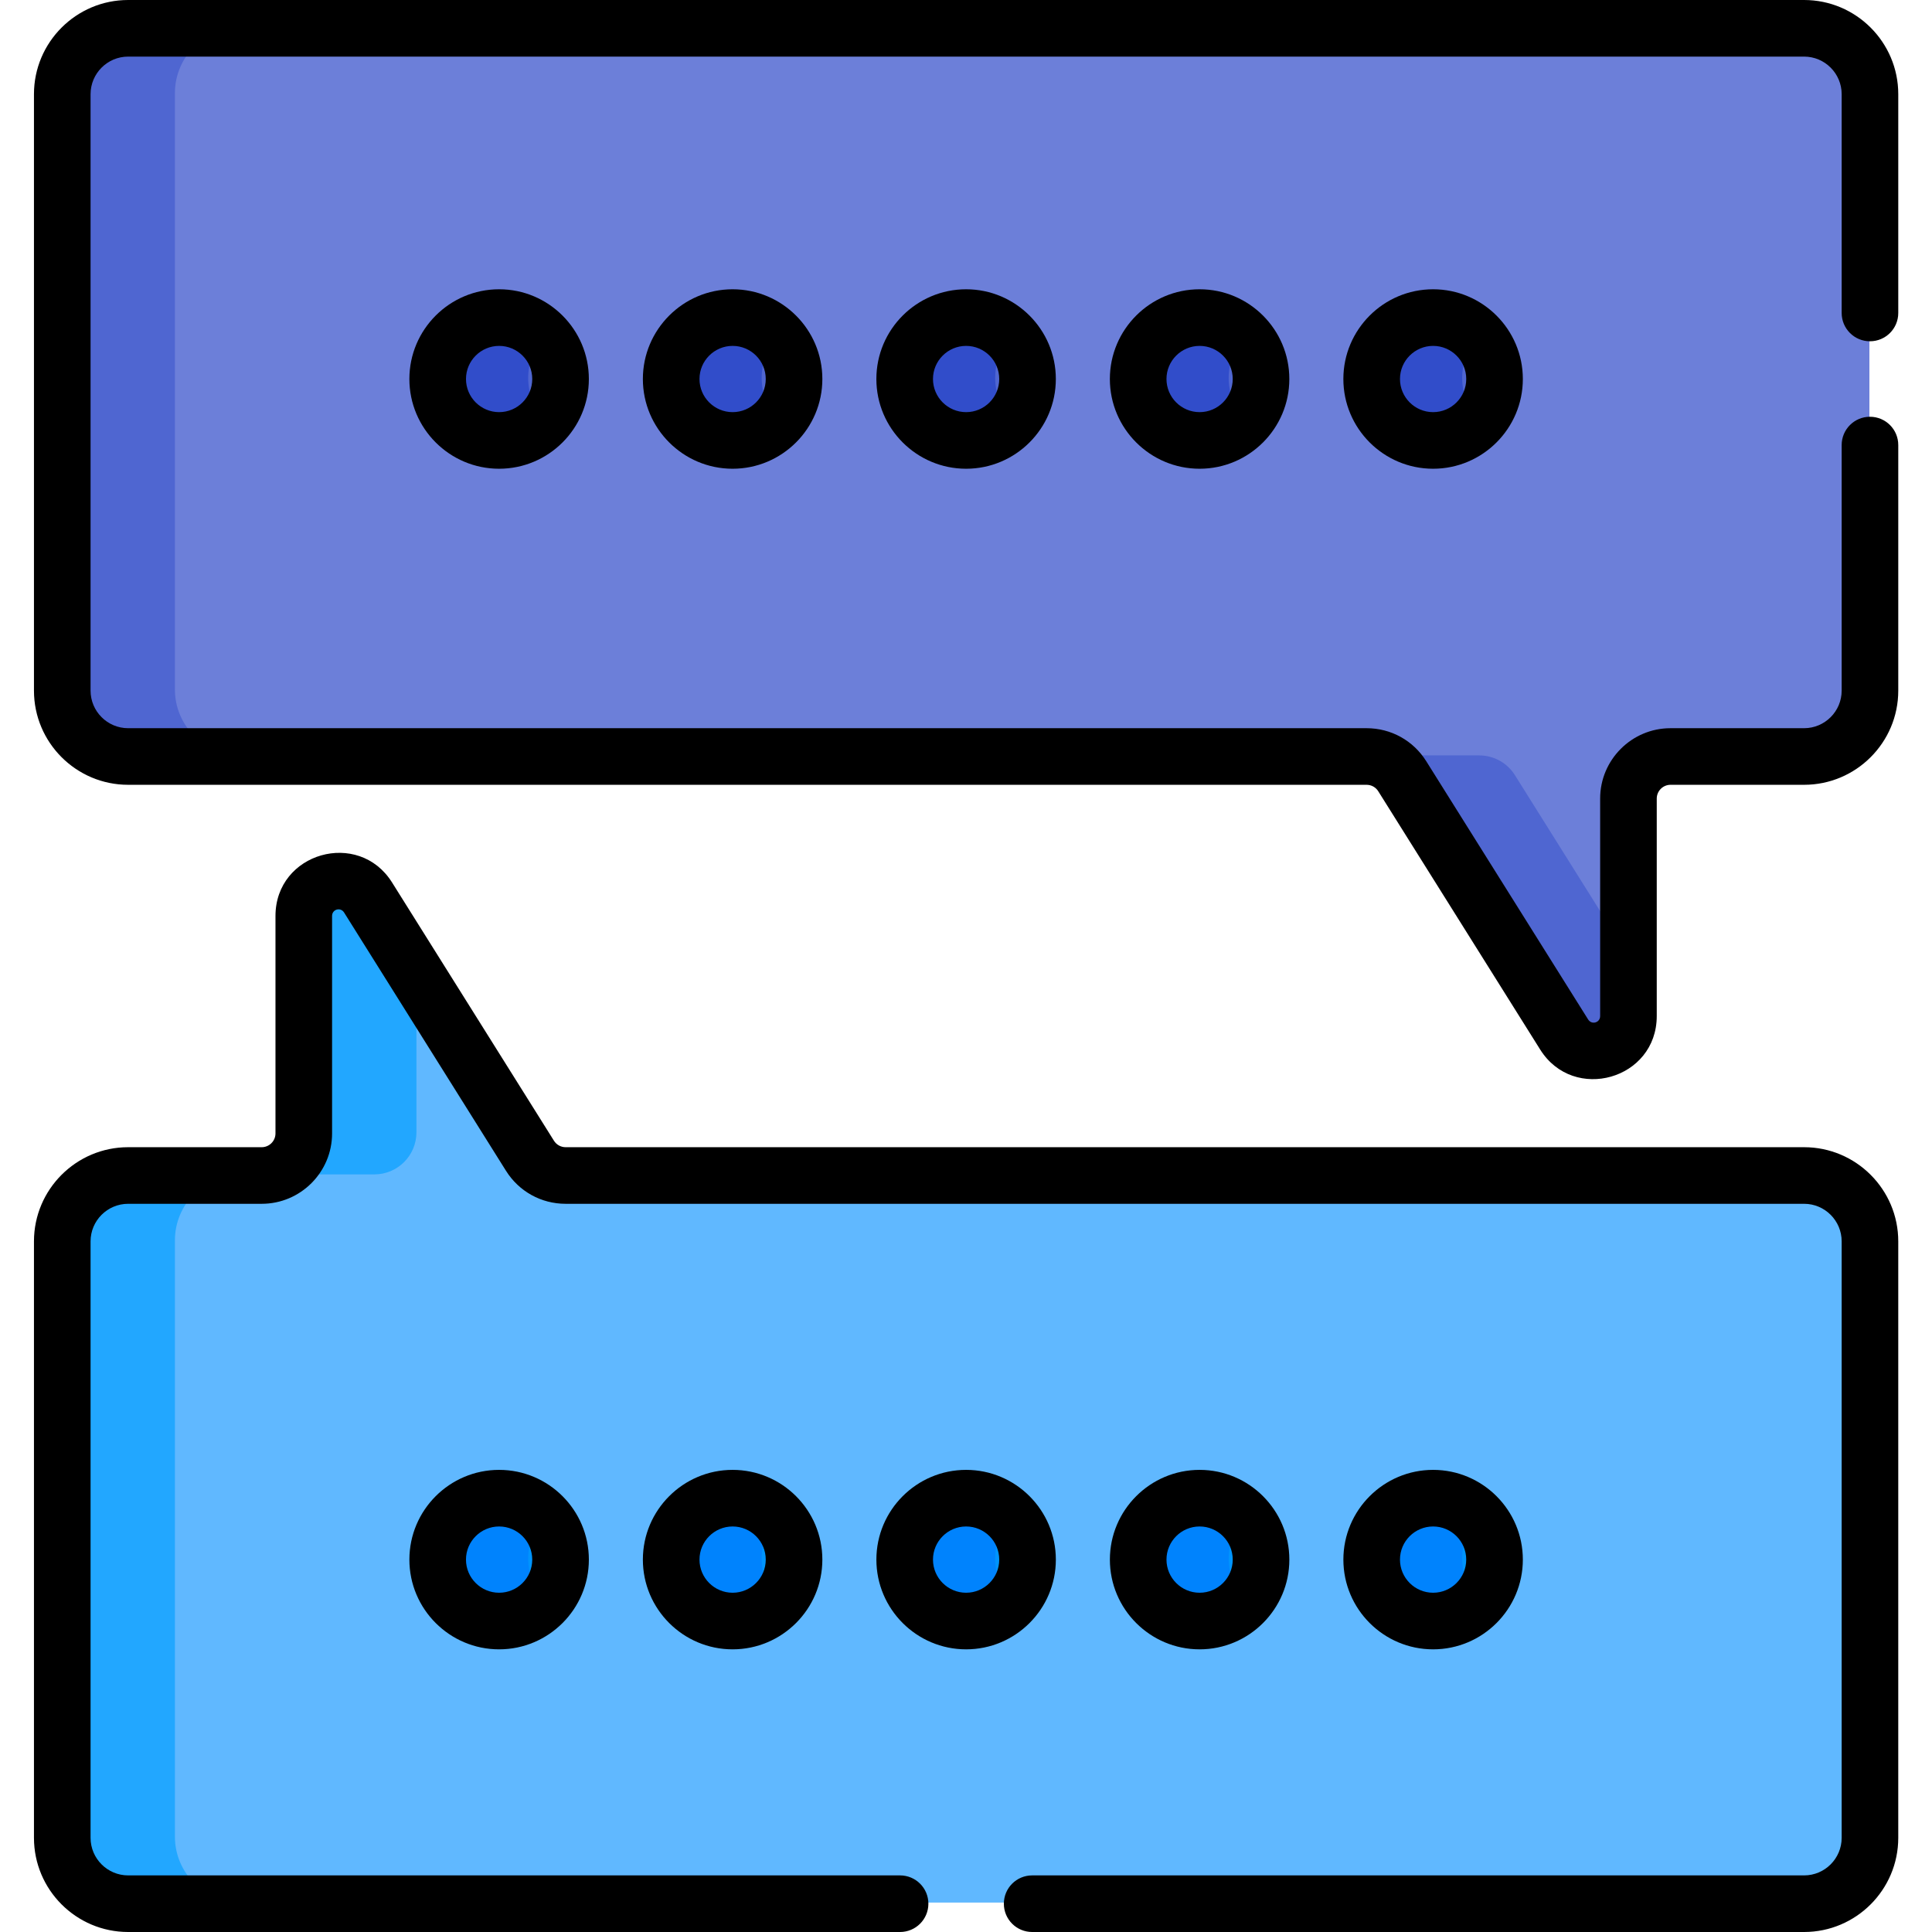 <svg height="512pt" viewBox="-9 0 512 512" width="512pt" xmlns="http://www.w3.org/2000/svg"><path d="m24.809 7.211h444.148c9.602 0 17.457 7.852 17.457 17.453v158.07c0 9.602-7.855 17.457-17.457 17.457h-35.395c-6.16 0-11.152 4.992-11.152 11.152v57.629c0 9.258-12.117 12.742-17.035 4.898l-42.91-68.449c-2.039-3.254-5.609-5.23-9.449-5.23h-328.207c-9.598 0-17.453-7.855-17.453-17.457v-158.07c0-9.598 7.855-17.453 17.453-17.453zm0 0" fill="#6c7fd9"/><path d="m37.355 182.734v-158.07c0-9.598 7.855-17.453 17.457-17.453h-30.004c-9.598 0-17.453 7.855-17.453 17.453v158.07c0 9.602 7.855 17.457 17.453 17.457h30.004c-9.602 0-17.457-7.855-17.457-17.457zm0 0" fill="#4f66d1"/><path d="m392.465 205.418c-2.039-3.254-5.605-5.227-9.445-5.227h-30.004c3.84 0 7.41 1.973 9.449 5.227l42.91 68.453c4.918 7.844 17.035 4.359 17.035-4.898v-15.789zm0 0" fill="#4f66d1"/><path d="m468.957 504.207h-444.148c-9.598 0-17.453-7.852-17.453-17.453v-158.07c0-9.602 7.855-17.457 17.453-17.457h35.398c6.16 0 11.152-4.992 11.152-11.152v-57.629c0-9.258 12.117-12.742 17.035-4.898l42.91 68.453c2.039 3.254 5.609 5.227 9.449 5.227h328.203c9.602 0 17.457 7.855 17.457 17.457v158.07c0 9.602-7.855 17.453-17.457 17.453zm0 0" fill="#60b8ff"/><path d="m101.359 300.074v-41.84l-12.965-20.688c-4.918-7.844-17.035-4.359-17.035 4.898v57.633c0 6.156-4.996 11.152-11.152 11.152h30c6.16-.004 11.152-4.996 11.152-11.156zm0 0" fill="#22a7ff"/><path d="m37.355 486.754v-158.07c0-9.602 7.855-17.457 17.457-17.457h-30.004c-9.598 0-17.453 7.855-17.453 17.457v158.07c0 9.598 7.855 17.453 17.453 17.453h30.004c-9.602 0-17.457-7.852-17.457-17.453zm0 0" fill="#22a7ff"/><path d="m139.406 100.152c0 8.992-7.289 16.281-16.281 16.281s-16.281-7.289-16.281-16.281c0-8.992 7.289-16.281 16.281-16.281s16.281 7.289 16.281 16.281zm0 0" fill="#4f66d1"/><path d="m130.973 100.152c0-4.203 1.602-8.02 4.215-10.906-2.977-3.293-7.27-5.375-12.062-5.375-8.992 0-16.281 7.289-16.281 16.281 0 8.992 7.289 16.281 16.281 16.281 4.789 0 9.086-2.078 12.062-5.371-2.613-2.891-4.215-6.711-4.215-10.91zm0 0" fill="#314dca"/><path d="m201.285 100.152c0 8.992-7.289 16.281-16.281 16.281-8.992 0-16.281-7.289-16.281-16.281 0-8.992 7.289-16.281 16.281-16.281 8.992 0 16.281 7.289 16.281 16.281zm0 0" fill="#4f66d1"/><path d="m192.852 100.152c0-4.203 1.605-8.02 4.219-10.906-2.98-3.293-7.273-5.375-12.066-5.375-8.992 0-16.281 7.289-16.281 16.281 0 8.992 7.289 16.281 16.281 16.281 4.793 0 9.086-2.078 12.066-5.371-2.613-2.891-4.219-6.711-4.219-10.91zm0 0" fill="#314dca"/><path d="m263.164 100.152c0 8.992-7.289 16.281-16.281 16.281-8.992 0-16.281-7.289-16.281-16.281 0-8.992 7.289-16.281 16.281-16.281 8.992 0 16.281 7.289 16.281 16.281zm0 0" fill="#4f66d1"/><path d="m254.73 100.152c0-4.203 1.605-8.02 4.219-10.906-2.98-3.293-7.273-5.375-12.066-5.375-8.992 0-16.281 7.289-16.281 16.281 0 8.992 7.289 16.281 16.281 16.281 4.793 0 9.086-2.078 12.066-5.371-2.613-2.891-4.219-6.711-4.219-10.91zm0 0" fill="#314dca"/><path d="m325.043 100.152c0 8.992-7.289 16.281-16.277 16.281-8.992 0-16.281-7.289-16.281-16.281 0-8.992 7.289-16.281 16.281-16.281 8.988 0 16.277 7.289 16.277 16.281zm0 0" fill="#4f66d1"/><path d="m316.609 100.152c0-4.203 1.605-8.02 4.219-10.906-2.98-3.293-7.273-5.375-12.066-5.375-8.992 0-16.281 7.289-16.281 16.281 0 8.992 7.289 16.281 16.281 16.281 4.793 0 9.086-2.078 12.066-5.371-2.613-2.891-4.219-6.711-4.219-10.91zm0 0" fill="#314dca"/><path d="m386.922 100.152c0 8.992-7.289 16.281-16.281 16.281-8.988 0-16.277-7.289-16.277-16.281 0-8.992 7.289-16.281 16.277-16.281 8.992 0 16.281 7.289 16.281 16.281zm0 0" fill="#4f66d1"/><path d="m378.488 100.152c0-4.203 1.605-8.02 4.219-10.906-2.98-3.293-7.273-5.375-12.066-5.375-8.992 0-16.281 7.289-16.281 16.281 0 8.992 7.289 16.281 16.281 16.281 4.793 0 9.086-2.078 12.066-5.371-2.613-2.891-4.219-6.711-4.219-10.91zm0 0" fill="#314dca"/><path d="m139.406 413.02c0 8.992-7.289 16.281-16.281 16.281s-16.281-7.289-16.281-16.281c0-8.992 7.289-16.281 16.281-16.281s16.281 7.289 16.281 16.281zm0 0" fill="#0094fd"/><path d="m130.973 413.02c0-4.199 1.602-8.016 4.215-10.906-2.977-3.293-7.27-5.375-12.062-5.375-8.992 0-16.281 7.293-16.281 16.285 0 8.992 7.289 16.281 16.281 16.281 4.789 0 9.086-2.082 12.062-5.375-2.613-2.891-4.215-6.707-4.215-10.91zm0 0" fill="#0083fd"/><path d="m201.285 413.02c0 8.992-7.289 16.281-16.281 16.281-8.992 0-16.281-7.289-16.281-16.281 0-8.992 7.289-16.281 16.281-16.281 8.992 0 16.281 7.289 16.281 16.281zm0 0" fill="#0094fd"/><path d="m192.852 413.02c0-4.199 1.605-8.016 4.219-10.906-2.98-3.293-7.273-5.375-12.066-5.375-8.992 0-16.281 7.293-16.281 16.285 0 8.992 7.289 16.281 16.281 16.281 4.793 0 9.086-2.082 12.066-5.375-2.613-2.891-4.219-6.707-4.219-10.91zm0 0" fill="#0083fd"/><path d="m263.164 413.02c0 8.992-7.289 16.281-16.281 16.281-8.992 0-16.281-7.289-16.281-16.281 0-8.992 7.289-16.281 16.281-16.281 8.992 0 16.281 7.289 16.281 16.281zm0 0" fill="#0094fd"/><path d="m254.73 413.02c0-4.199 1.605-8.016 4.219-10.906-2.98-3.293-7.273-5.375-12.066-5.375-8.992 0-16.281 7.293-16.281 16.285 0 8.992 7.289 16.281 16.281 16.281 4.793 0 9.086-2.082 12.066-5.375-2.613-2.891-4.219-6.707-4.219-10.91zm0 0" fill="#0083fd"/><path d="m325.043 413.02c0 8.992-7.289 16.281-16.277 16.281-8.992 0-16.281-7.289-16.281-16.281 0-8.992 7.289-16.281 16.281-16.281 8.988 0 16.277 7.289 16.277 16.281zm0 0" fill="#0094fd"/><path d="m316.609 413.02c0-4.199 1.605-8.016 4.219-10.906-2.98-3.293-7.273-5.375-12.066-5.375-8.992 0-16.281 7.293-16.281 16.285 0 8.992 7.289 16.281 16.281 16.281 4.793 0 9.086-2.082 12.066-5.375-2.613-2.891-4.219-6.707-4.219-10.91zm0 0" fill="#0083fd"/><path d="m386.922 413.02c0 8.992-7.289 16.281-16.281 16.281-8.988 0-16.277-7.289-16.277-16.281 0-8.992 7.289-16.281 16.277-16.281 8.992 0 16.281 7.289 16.281 16.281zm0 0" fill="#0094fd"/><path d="m378.488 413.02c0-4.199 1.605-8.016 4.219-10.906-2.98-3.293-7.273-5.375-12.066-5.375-8.992 0-16.281 7.293-16.281 16.285 0 8.992 7.289 16.281 16.281 16.281 4.793 0 9.086-2.082 12.066-5.375-2.613-2.891-4.219-6.707-4.219-10.91zm0 0" fill="#0083fd"/><path d="m99.488 100.441c0 13.113 10.668 23.781 23.781 23.781s23.785-10.668 23.785-23.781c0-13.109-10.672-23.781-23.785-23.781s-23.781 10.668-23.781 23.781zm32.566 0c0 4.844-3.941 8.781-8.781 8.781-4.844 0-8.781-3.938-8.781-8.781 0-4.84 3.938-8.777 8.781-8.777 4.84 0 8.781 3.938 8.781 8.777zm0 0"/><path d="m161.367 100.441c0 13.113 10.672 23.781 23.781 23.781 13.113 0 23.785-10.668 23.785-23.781 0-13.109-10.672-23.781-23.785-23.781-13.109 0-23.781 10.668-23.781 23.781zm32.566 0c0 4.844-3.941 8.781-8.781 8.781-4.844 0-8.781-3.938-8.781-8.781 0-4.84 3.938-8.777 8.781-8.777 4.84 0 8.781 3.938 8.781 8.777zm0 0"/><path d="m223.246 100.441c0 13.113 10.672 23.781 23.781 23.781 13.113 0 23.781-10.668 23.781-23.781 0-13.109-10.668-23.781-23.781-23.781-13.109 0-23.781 10.668-23.781 23.781zm32.562 0c0 4.844-3.938 8.781-8.777 8.781-4.844 0-8.781-3.938-8.781-8.781 0-4.84 3.938-8.777 8.781-8.777 4.84 0 8.777 3.938 8.777 8.777zm0 0"/><path d="m285.125 100.441c0 13.113 10.668 23.781 23.781 23.781s23.781-10.668 23.781-23.781c0-13.109-10.668-23.781-23.781-23.781s-23.781 10.668-23.781 23.781zm32.562 0c0 4.844-3.938 8.781-8.777 8.781-4.844 0-8.781-3.938-8.781-8.781 0-4.84 3.938-8.777 8.781-8.777 4.84 0 8.777 3.938 8.777 8.777zm0 0"/><path d="m347.004 100.441c0 13.113 10.668 23.781 23.785 23.781 13.109 0 23.781-10.668 23.781-23.781 0-13.109-10.672-23.781-23.781-23.781-13.117 0-23.785 10.668-23.785 23.781zm32.566 0c0 4.844-3.941 8.781-8.781 8.781-4.844 0-8.781-3.938-8.781-8.781 0-4.84 3.938-8.777 8.781-8.777 4.84 0 8.781 3.938 8.781 8.777zm0 0"/><path d="m123.27 389.531c-13.113 0-23.781 10.668-23.781 23.781s10.668 23.781 23.781 23.781 23.785-10.668 23.785-23.781-10.668-23.781-23.785-23.781zm0 32.562c-4.84 0-8.781-3.938-8.781-8.781s3.941-8.781 8.781-8.781c4.844 0 8.781 3.938 8.781 8.781s-3.938 8.781-8.781 8.781zm0 0"/><path d="m161.367 413.312c0 13.113 10.672 23.781 23.781 23.781 13.113 0 23.785-10.668 23.785-23.781s-10.672-23.781-23.785-23.781c-13.109 0-23.781 10.668-23.781 23.781zm32.566 0c0 4.844-3.941 8.781-8.781 8.781-4.844 0-8.781-3.938-8.781-8.781s3.938-8.781 8.781-8.781c4.84 0 8.781 3.938 8.781 8.781zm0 0"/><path d="m270.812 413.312c0-13.113-10.668-23.781-23.781-23.781s-23.781 10.668-23.781 23.781 10.668 23.781 23.781 23.781 23.781-10.668 23.781-23.781zm-23.785 8.781c-4.84 0-8.777-3.938-8.777-8.781s3.938-8.781 8.777-8.781c4.844 0 8.781 3.938 8.781 8.781s-3.938 8.781-8.781 8.781zm0 0"/><path d="m332.691 413.312c0-13.113-10.668-23.781-23.781-23.781-13.113 0-23.781 10.668-23.781 23.781s10.668 23.781 23.781 23.781c13.113 0 23.781-10.668 23.781-23.781zm-32.562 0c0-4.844 3.938-8.781 8.777-8.781 4.844 0 8.781 3.938 8.781 8.781s-3.938 8.781-8.781 8.781c-4.84 0-8.777-3.938-8.777-8.781zm0 0"/><path d="m394.57 413.312c0-13.113-10.668-23.781-23.781-23.781-13.113 0-23.781 10.668-23.781 23.781s10.668 23.781 23.781 23.781c13.113 0 23.781-10.668 23.781-23.781zm-32.562 0c0-4.844 3.938-8.781 8.781-8.781 4.84 0 8.777 3.938 8.777 8.781s-3.938 8.781-8.777 8.781c-4.844 0-8.781-3.938-8.781-8.781zm0 0"/><path d="m469.102 304.02h-328.203c-1.266 0-2.422-.641-3.098-1.715l-42.906-68.449c-8.883-14.168-30.891-7.906-30.891 8.879v57.633c0 2.016-1.641 3.652-3.652 3.652h-35.395c-13.762 0-24.957 11.195-24.957 24.953v158.07c0 13.762 11.195 24.957 24.957 24.957h204.57c4.145 0 7.504-3.355 7.504-7.5s-3.359-7.5-7.504-7.5h-204.57c-5.488 0-9.957-4.469-9.957-9.957v-158.07c0-5.488 4.469-9.953 9.957-9.953h35.395c10.285 0 18.652-8.367 18.652-18.652v-57.633c0-1.766 2.242-2.41 3.18-.914l42.91 68.453c3.434 5.477 9.344 8.746 15.805 8.746h328.207c5.488 0 9.953 4.465 9.953 9.953v158.07c0 5.488-4.465 9.957-9.953 9.957h-204.574c-4.145 0-7.5 3.355-7.5 7.5s3.355 7.5 7.5 7.5h204.57c13.762 0 24.957-11.195 24.957-24.957v-158.07c0-13.758-11.195-24.953-24.957-24.953zm0 0"/><path d="m469.102 0h-444.145c-13.762 0-24.957 11.195-24.957 24.957v158.07c0 13.758 11.195 24.953 24.957 24.953h328.203c1.266 0 2.422.641 3.094 1.715l42.91 68.449c8.867 14.148 30.891 7.941 30.891-8.879v-57.633c0-2.016 1.641-3.652 3.652-3.652h35.395c13.762 0 24.957-11.195 24.957-24.953v-65.082c0-4.145-3.355-7.5-7.5-7.5-4.145 0-7.5 3.355-7.5 7.5v65.082c0 5.488-4.469 9.953-9.957 9.953h-35.395c-10.285 0-18.652 8.367-18.652 18.652v57.633c0 1.766-2.242 2.41-3.18.914l-42.91-68.453c-3.434-5.477-9.34-8.746-15.805-8.746h-328.203c-5.488 0-9.957-4.465-9.957-9.953v-158.07c0-5.488 4.469-9.957 9.957-9.957h444.145c5.488 0 9.957 4.469 9.957 9.957v57.984c0 4.145 3.355 7.5 7.5 7.5 4.145 0 7.5-3.355 7.5-7.5v-57.984c0-13.762-11.195-24.957-24.957-24.957zm0 0"/></svg>